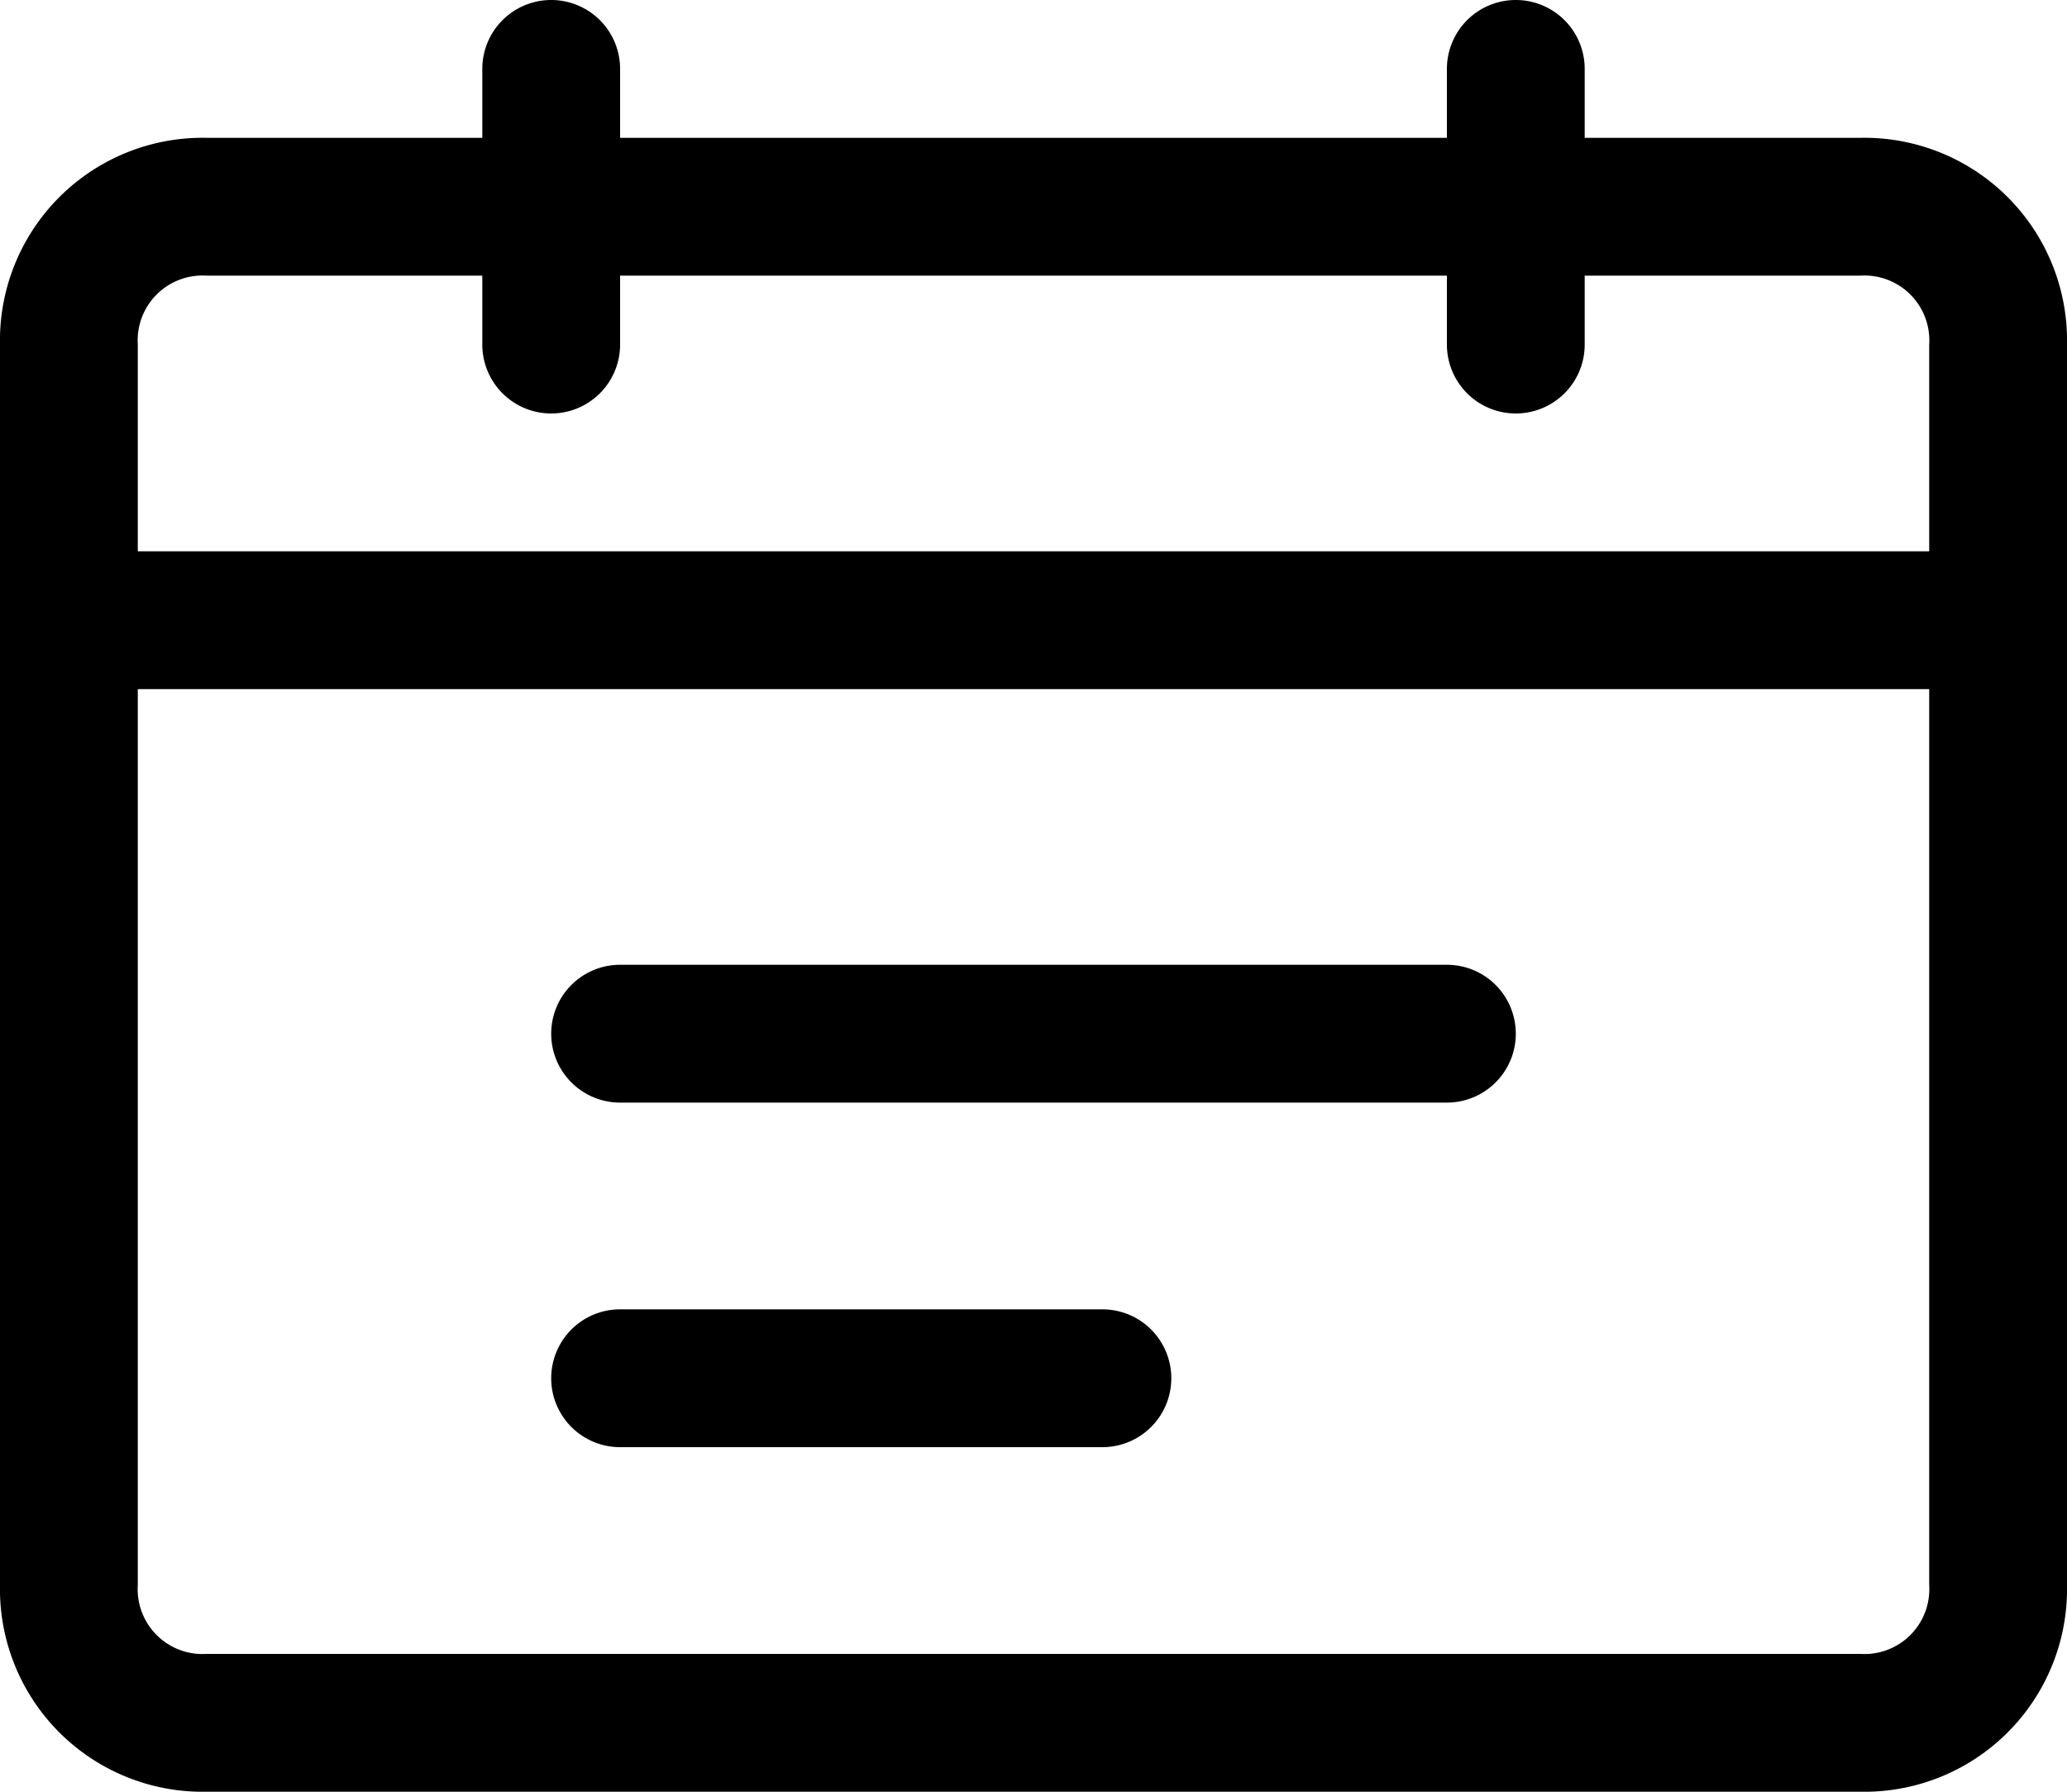 <svg xmlns="http://www.w3.org/2000/svg" width="25.5" height="22.1" viewBox="0 0 25.5 22.1">
  <defs>

  </defs>
  <g id="组_12" data-name="组 12" transform="translate(-32 -96)">
    <path id="路径_50" data-name="路径 50" class="cls-1" d="M288.85,545.7h10.2a.85.85,0,0,0,0-1.7h-10.2a.85.85,0,0,0,0,1.7Zm0,4.25h5.95a.85.85,0,1,0,0-1.7h-5.95a.85.85,0,1,0,0,1.7Z" transform="translate(-249.2 -436.1)"/>
    <path id="路径_51" data-name="路径 51" class="cls-1" d="M54.95,97.7h-3.4v-.85a.85.85,0,0,0-1.7,0v.85H39.65v-.85a.85.85,0,0,0-1.7,0v.85h-3.4A2.5,2.5,0,0,0,32,100.25v15.3a2.5,2.5,0,0,0,2.55,2.55h20.4a2.5,2.5,0,0,0,2.55-2.55v-15.3A2.5,2.5,0,0,0,54.95,97.7Zm.85,17.85a.8.8,0,0,1-.85.85H34.55a.8.8,0,0,1-.85-.85V104.5H55.8Zm0-12.75H33.7v-2.55a.8.8,0,0,1,.85-.85h3.4v.85a.85.85,0,0,0,1.7,0V99.4h10.2v.85a.85.85,0,0,0,1.7,0V99.4h3.4a.8.8,0,0,1,.85.85Z" transform="translate(0 0)"/>
  </g>
</svg>
